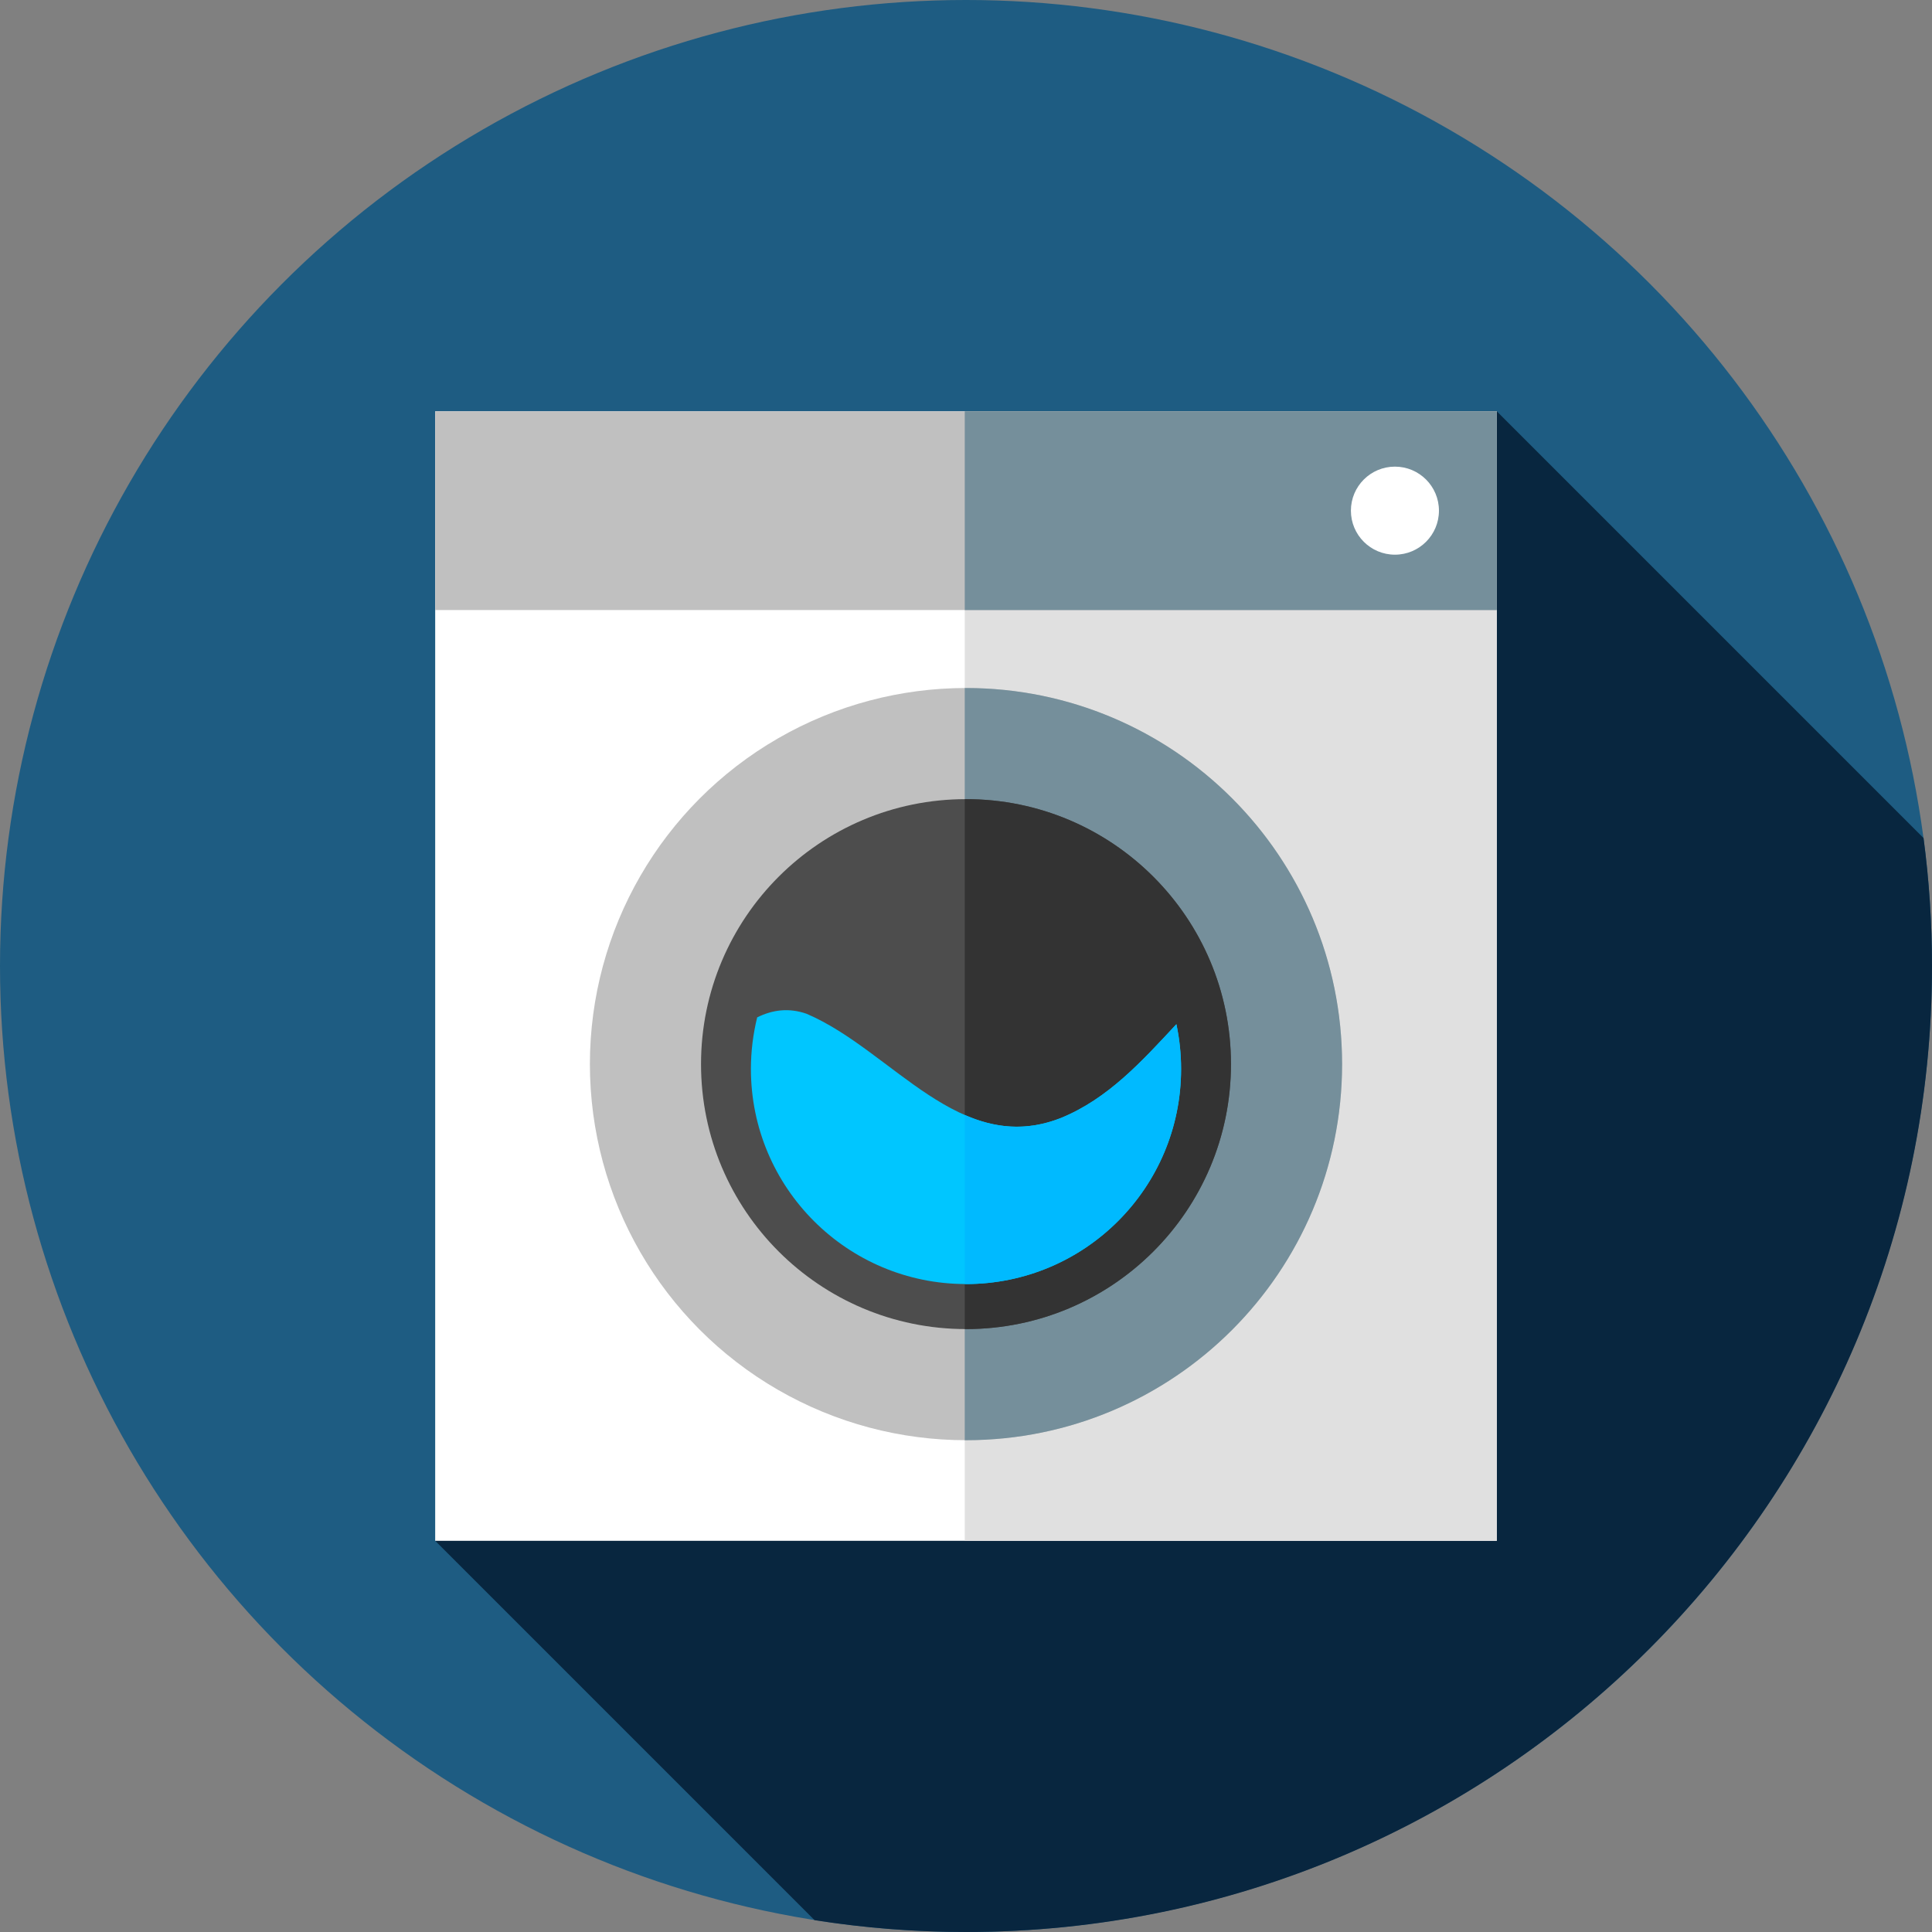 <?xml version="1.0"?>
<svg xmlns="http://www.w3.org/2000/svg" xmlns:xlink="http://www.w3.org/1999/xlink" version="1.1" id="Capa_1" x="0px" y="0px" viewBox="0 0 512 512" style="enable-background:new 0 0 512 512;" xml:space="preserve" width="512px" height="512px" class=""><rect x="0" y="0" width="512" height="512" fill="#808080" stroke="none"/><g><circle style="fill:#1E5C82" cx="256" cy="256" r="256" data-original="#662E57" class="" data-old_color="#1e5c82"/><path style="fill:#08263F" d="M512,256c0-11.496-0.77-22.811-2.239-33.905L396.667,109L115.333,408.333l100.526,100.526  C228.938,510.919,242.342,512,256,512C397.385,512,512,397.385,512,256z" data-original="#590F38" class="" data-old_color="#08263f"/><rect x="115.33" y="109" style="fill:#FFFFFF;" width="281.33" height="299.33" data-original="#FFFFFF" class=""/><rect x="255.67" y="109" style="fill:#E0E0E0;" width="141" height="299.33" data-original="#E0E0E0" class=""/><rect x="115.33" y="109" style="fill:#C0C0C0;" width="281.33" height="52.667" data-original="#C0C0C0" class=""/><rect x="255.67" y="109" style="fill:#758F9B;" width="141" height="52.667" data-original="#758F9B" class=""/><circle style="fill:#C0C0C0;" cx="256" cy="282" r="99.67" data-original="#C0C0C0" class=""/><path style="fill:#758F9B;" d="M256,182.333c-0.111,0-0.222,0.004-0.333,0.004v199.325c0.111,0,0.222,0.004,0.333,0.004  c55.044,0,99.667-44.622,99.667-99.667S311.044,182.333,256,182.333z" data-original="#758F9B" class=""/><circle style="fill:#4D4D4D;" cx="256" cy="282" r="70.22" data-original="#4D4D4D" class=""/><path style="fill:#333333;" d="M256,211.779c-0.112,0-0.222,0.008-0.333,0.008v140.425c0.112,0,0.221,0.008,0.333,0.008  c38.782,0,70.221-31.439,70.221-70.221S294.782,211.779,256,211.779z" data-original="#333333" class=""/><path style="fill:#00C6FF" d="M281.163,296.276c-26.787,10.552-44.645-17.858-67.373-27.599c-4.776-1.686-9.163-1.035-13.128,0.937  c-1.079,4.382-1.663,8.959-1.663,13.674c0,31.48,25.52,57,57,57s57-25.52,57-57c0-4.07-0.434-8.037-1.245-11.865  C302.54,281.325,293.633,291.175,281.163,296.276z" data-original="#35CCFF" class="active-path" data-old_color="#00CEFF"/><path style="fill:#00BAFF" d="M311.755,271.424c-9.214,9.901-18.122,19.752-30.591,24.853c-9.4,3.703-17.7,2.605-25.497-0.798  v44.802c0.112,0.001,0.221,0.009,0.333,0.009c31.48,0,57-25.52,57-57C313,279.219,312.566,275.252,311.755,271.424z" data-original="#00BAFF" class=""/><circle style="fill:#FFFFFF;" cx="369.67" cy="135.33" r="11.667" data-original="#FFFFFF" class=""/></g> </svg>
